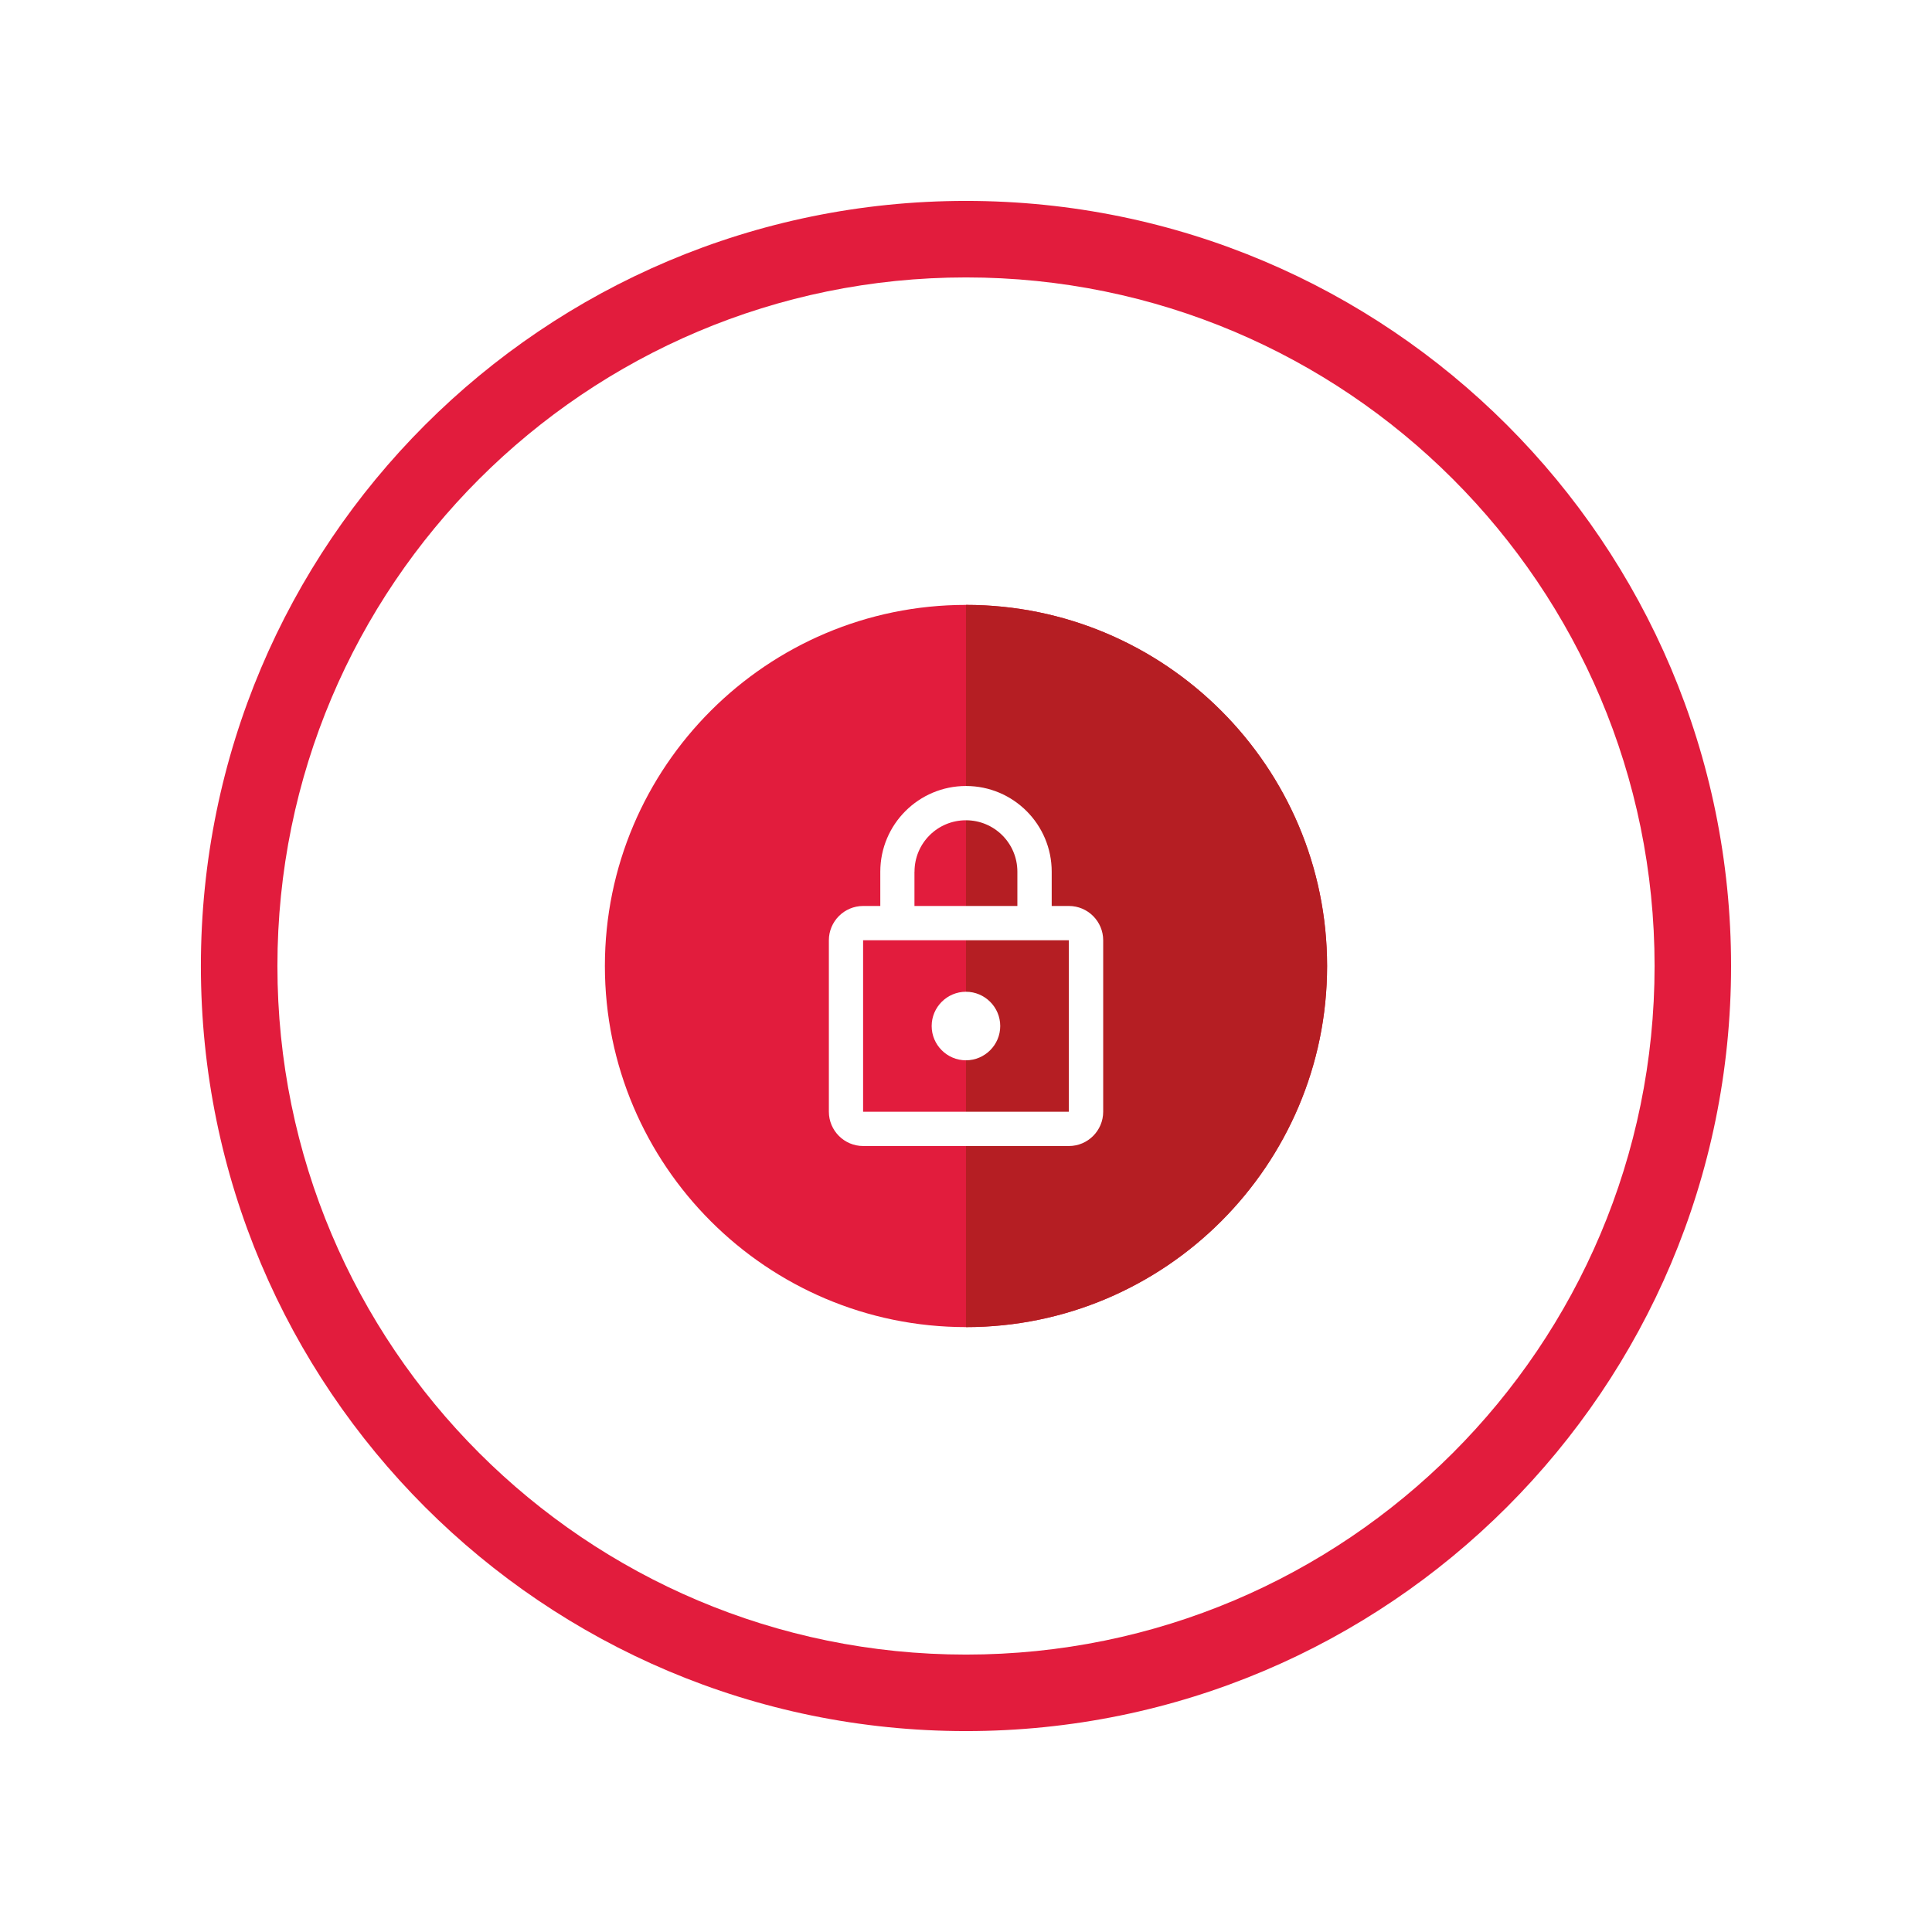 <svg width="100" height="100" viewBox="0 0 100 100" fill="none" xmlns="http://www.w3.org/2000/svg"><g filter="url(#filter0_d_119_1044)"><path d="M50 94C74.3 94 94 74.3 94 50C94 25.7 74.3 6 50 6C25.7 6 6 25.7 6 50C6 74.3 25.7 94 50 94Z" fill="white"/></g><path d="M49.999 89.601C71.87 89.601 89.6 71.871 89.6 50C89.6 28.129 71.87 10.399 49.999 10.399C28.128 10.399 10.398 28.129 10.398 50C10.398 71.871 28.128 89.601 49.999 89.601Z" fill="#E21C3D"/><path d="M50 85.641C69.684 85.641 85.641 69.684 85.641 50C85.641 30.316 69.684 14.359 50 14.359C30.316 14.359 14.359 30.316 14.359 50C14.359 69.684 30.316 85.641 50 85.641Z" fill="white"/><path d="M49.999 68.691C39.693 68.691 31.309 60.307 31.309 50C31.309 39.693 39.693 31.309 49.999 31.309C60.306 31.309 68.69 39.693 68.69 50C68.69 60.307 60.306 68.691 49.999 68.691Z" fill="#E21C3D"/><path d="M49.999 31.309V68.691C60.306 68.691 68.69 60.307 68.69 50C68.69 39.693 60.306 31.309 49.999 31.309Z" fill="#B51E23"/><path d="M55.324 46.893H54.436V45.119C54.436 42.67 52.449 40.683 50 40.683C47.552 40.683 45.564 42.67 45.564 45.119V46.893H44.677C43.7 46.893 42.902 47.691 42.902 48.668V57.543C42.902 58.52 43.7 59.318 44.677 59.318H55.327C56.304 59.318 57.101 58.52 57.101 57.543V48.668C57.101 47.691 56.304 46.893 55.327 46.893H55.324ZM47.335 45.119C47.335 43.644 48.526 42.457 49.997 42.457C51.469 42.457 52.659 43.647 52.659 45.119V46.893H47.332V45.119H47.335ZM55.324 57.543H44.674V48.668H55.324V57.543ZM49.997 54.881C50.974 54.881 51.772 54.084 51.772 53.107C51.772 52.13 50.974 51.333 49.997 51.333C49.02 51.333 48.223 52.13 48.223 53.107C48.223 54.084 49.02 54.881 49.997 54.881Z" fill="white"/><defs><filter id="filter0_d_119_1044" x="0" y="0" width="100" height="100" filterUnits="userSpaceOnUse" color-interpolation-filters="sRGB"><feFlood flood-opacity="0" result="BackgroundImageFix"/><feColorMatrix in="SourceAlpha" type="matrix" values="0 0 0 0 0 0 0 0 0 0 0 0 0 0 0 0 0 0 127 0" result="hardAlpha"/><feOffset/><feGaussianBlur stdDeviation="3"/><feColorMatrix type="matrix" values="0 0 0 0 0 0 0 0 0 0 0 0 0 0 0 0 0 0 0.24 0"/><feBlend mode="normal" in2="BackgroundImageFix" result="effect1_dropShadow_119_1044"/><feBlend mode="normal" in="SourceGraphic" in2="effect1_dropShadow_119_1044" result="shape"/></filter></defs></svg>